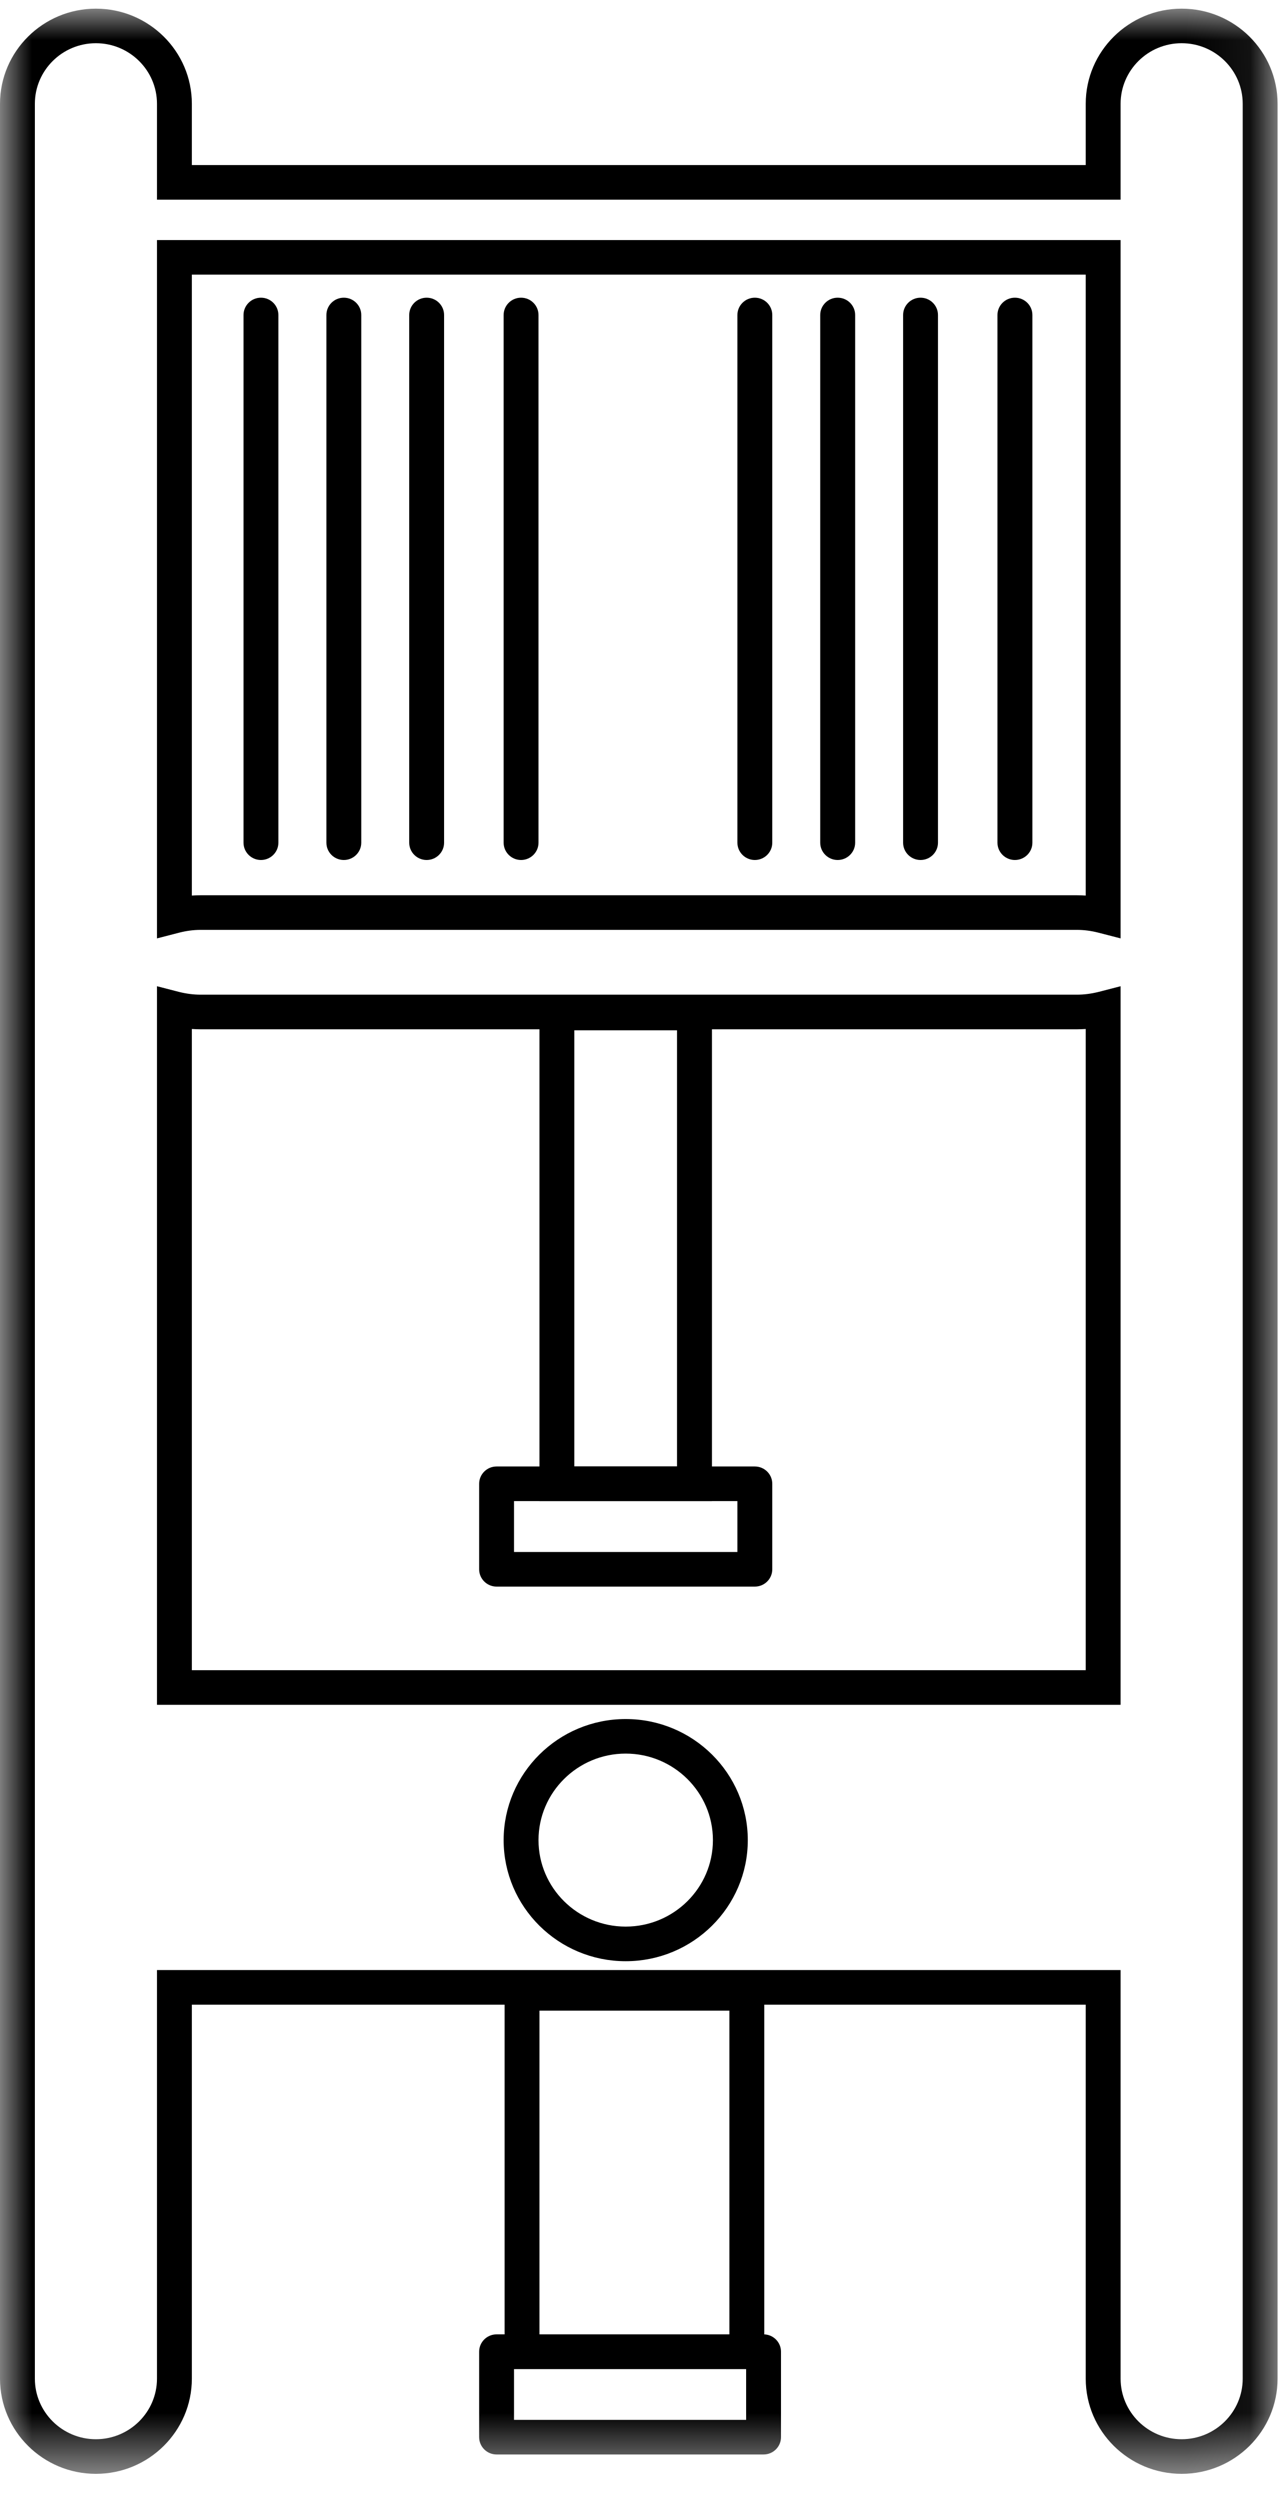 <?xml version="1.0" encoding="UTF-8"?>
<svg width="20px" height="39px" viewBox="0 0 20 39" version="1.1" xmlns="http://www.w3.org/2000/svg" xmlns:xlink="http://www.w3.org/1999/xlink">
    <!-- Generator: Sketch 47.1 (45422) - http://www.bohemiancoding.com/sketch -->
    <title>Инсталляции</title>
    <desc>Created with Sketch.</desc>
    <defs>
        <polygon id="path-1" points="19.931 19.23 19.931 0.002 0 0.002 0 19.23 0 38.459 19.931 38.459"></polygon>
    </defs>
    <g id="Page-1" stroke="none" stroke-width="1" fill="none" fill-rule="evenodd">
        <g id="Omnisan_Kaтегории" transform="translate(-699, -138)">
            <g id="Категории" transform="translate(94, 120)">
                <g id="Инсталляции" transform="translate(605, 18)">
                    <path d="M8.96,22.877 L10.562,22.877 L10.562,16.073 L8.96,16.073 L8.96,22.877 Z M8.416,23.417 L11.107,23.417 L11.107,15.533 L8.416,15.533 L8.416,23.417 Z" id="Fill-1" fill="#000000"></path>
                    <g id="Group-16" transform="translate(0, 0.133)">
                        <mask id="mask-2" fill="white">
                            <use xlink:href="#path-1"></use>
                        </mask>
                        <g id="Clip-3"></g>
                        <path d="M8.019,24.078 L11.504,24.078 L11.504,23.284 L8.019,23.284 L8.019,24.078 Z M11.776,24.618 L7.747,24.618 C7.597,24.618 7.475,24.497 7.475,24.348 L7.475,23.014 C7.475,22.865 7.597,22.744 7.747,22.744 L11.776,22.744 C11.926,22.744 12.048,22.865 12.048,23.014 L12.048,24.348 C12.048,24.497 11.926,24.618 11.776,24.618 L11.776,24.618 Z" id="Fill-2" fill="#000000" mask="url(#mask-2)"></path>
                        <path d="M8.416,36.283 L11.379,36.283 L11.379,31.233 L8.416,31.233 L8.416,36.283 Z M7.872,36.823 L11.923,36.823 L11.923,30.693 L7.872,30.693 L7.872,36.823 Z" id="Fill-4" fill="#000000" mask="url(#mask-2)"></path>
                        <path d="M8.019,37.617 L11.64,37.617 L11.64,36.823 L8.019,36.823 L8.019,37.617 Z M11.912,38.157 L7.747,38.157 C7.597,38.157 7.475,38.036 7.475,37.887 L7.475,36.553 C7.475,36.404 7.597,36.283 7.747,36.283 L11.912,36.283 C12.062,36.283 12.184,36.404 12.184,36.553 L12.184,37.887 C12.184,38.036 12.062,38.157 11.912,38.157 L11.912,38.157 Z" id="Fill-5" fill="#000000" mask="url(#mask-2)"></path>
                        <path d="M9.761,27.223 C9.011,27.223 8.401,27.829 8.401,28.573 C8.401,29.317 9.011,29.922 9.761,29.922 C10.512,29.922 11.122,29.317 11.122,28.573 C11.122,27.829 10.512,27.223 9.761,27.223 M9.761,30.462 C8.711,30.462 7.857,29.615 7.857,28.573 C7.857,27.531 8.711,26.684 9.761,26.684 C10.812,26.684 11.666,27.531 11.666,28.573 C11.666,29.615 10.812,30.462 9.761,30.462" id="Fill-6" fill="#000000" mask="url(#mask-2)"></path>
                        <path d="M3.129,13.833 L16.802,13.833 C16.847,13.833 16.892,13.835 16.938,13.838 L16.938,4.151 L2.993,4.151 L2.993,13.838 C3.039,13.835 3.084,13.833 3.129,13.833 L3.129,13.833 Z M17.482,14.506 L17.141,14.418 C17.026,14.388 16.912,14.373 16.802,14.373 L3.129,14.373 C3.019,14.373 2.905,14.388 2.79,14.418 L2.449,14.506 L2.449,3.612 L17.482,3.612 L17.482,14.506 Z M2.993,25.922 L16.938,25.922 L16.938,15.919 C16.892,15.922 16.847,15.924 16.802,15.924 L3.129,15.924 C3.084,15.924 3.039,15.922 2.993,15.919 L2.993,25.922 Z M17.482,26.462 L2.449,26.462 L2.449,15.252 L2.789,15.34 C2.905,15.369 3.019,15.384 3.129,15.384 L16.802,15.384 C16.912,15.384 17.026,15.369 17.142,15.34 L17.482,15.252 L17.482,26.462 Z M2.449,30.6 L17.482,30.6 L17.482,36.974 C17.482,37.495 17.909,37.919 18.434,37.919 C18.96,37.919 19.387,37.495 19.387,36.974 L19.387,1.486 C19.387,0.965 18.96,0.541 18.434,0.541 C17.909,0.541 17.482,0.965 17.482,1.486 L17.482,2.982 L2.449,2.982 L2.449,1.486 C2.449,0.965 2.021,0.541 1.496,0.541 C0.971,0.541 0.544,0.965 0.544,1.486 L0.544,36.974 C0.544,37.495 0.971,37.919 1.496,37.919 C2.021,37.919 2.449,37.495 2.449,36.974 L2.449,30.6 Z M18.434,38.459 C17.609,38.459 16.938,37.793 16.938,36.974 L16.938,31.14 L2.993,31.14 L2.993,36.974 C2.993,37.793 2.322,38.459 1.496,38.459 C0.671,38.459 0,37.793 0,36.974 L0,1.486 C0,0.668 0.671,0.002 1.496,0.002 C2.322,0.002 2.993,0.668 2.993,1.486 L2.993,2.442 L16.938,2.442 L16.938,1.486 C16.938,0.668 17.609,0.002 18.434,0.002 C19.26,0.002 19.931,0.668 19.931,1.486 L19.931,36.974 C19.931,37.793 19.26,38.459 18.434,38.459 L18.434,38.459 Z" id="Fill-7" fill="#000000" mask="url(#mask-2)"></path>
                        <path d="M4.071,13.283 C3.921,13.283 3.799,13.162 3.799,13.013 L3.799,4.781 C3.799,4.632 3.921,4.511 4.071,4.511 C4.221,4.511 4.343,4.632 4.343,4.781 L4.343,13.013 C4.343,13.162 4.221,13.283 4.071,13.283" id="Fill-8" fill="#000000" mask="url(#mask-2)"></path>
                        <path d="M5.364,13.283 C5.213,13.283 5.092,13.162 5.092,13.013 L5.092,4.781 C5.092,4.632 5.213,4.511 5.364,4.511 C5.514,4.511 5.636,4.632 5.636,4.781 L5.636,13.013 C5.636,13.162 5.514,13.283 5.364,13.283" id="Fill-9" fill="#000000" mask="url(#mask-2)"></path>
                        <path d="M6.656,13.283 C6.506,13.283 6.384,13.162 6.384,13.013 L6.384,4.781 C6.384,4.632 6.506,4.511 6.656,4.511 C6.806,4.511 6.928,4.632 6.928,4.781 L6.928,13.013 C6.928,13.162 6.806,13.283 6.656,13.283" id="Fill-10" fill="#000000" mask="url(#mask-2)"></path>
                        <path d="M8.129,13.283 C7.979,13.283 7.857,13.162 7.857,13.013 L7.857,4.781 C7.857,4.632 7.979,4.511 8.129,4.511 C8.279,4.511 8.401,4.632 8.401,4.781 L8.401,13.013 C8.401,13.162 8.279,13.283 8.129,13.283" id="Fill-11" fill="#000000" mask="url(#mask-2)"></path>
                        <path d="M11.776,13.283 C11.626,13.283 11.504,13.162 11.504,13.013 L11.504,4.781 C11.504,4.632 11.626,4.511 11.776,4.511 C11.926,4.511 12.048,4.632 12.048,4.781 L12.048,13.013 C12.048,13.162 11.926,13.283 11.776,13.283" id="Fill-12" fill="#000000" mask="url(#mask-2)"></path>
                        <path d="M13.068,13.283 C12.918,13.283 12.796,13.162 12.796,13.013 L12.796,4.781 C12.796,4.632 12.918,4.511 13.068,4.511 C13.219,4.511 13.341,4.632 13.341,4.781 L13.341,13.013 C13.341,13.162 13.219,13.283 13.068,13.283" id="Fill-13" fill="#000000" mask="url(#mask-2)"></path>
                        <path d="M14.361,13.283 C14.211,13.283 14.089,13.162 14.089,13.013 L14.089,4.781 C14.089,4.632 14.211,4.511 14.361,4.511 C14.511,4.511 14.633,4.632 14.633,4.781 L14.633,13.013 C14.633,13.162 14.511,13.283 14.361,13.283" id="Fill-14" fill="#000000" mask="url(#mask-2)"></path>
                        <path d="M15.833,13.283 C15.683,13.283 15.561,13.162 15.561,13.013 L15.561,4.781 C15.561,4.632 15.683,4.511 15.833,4.511 C15.984,4.511 16.106,4.632 16.106,4.781 L16.106,13.013 C16.106,13.162 15.984,13.283 15.833,13.283" id="Fill-15" fill="#000000" mask="url(#mask-2)"></path>
                    </g>
                </g>
            </g>
        </g>
    </g>
</svg>